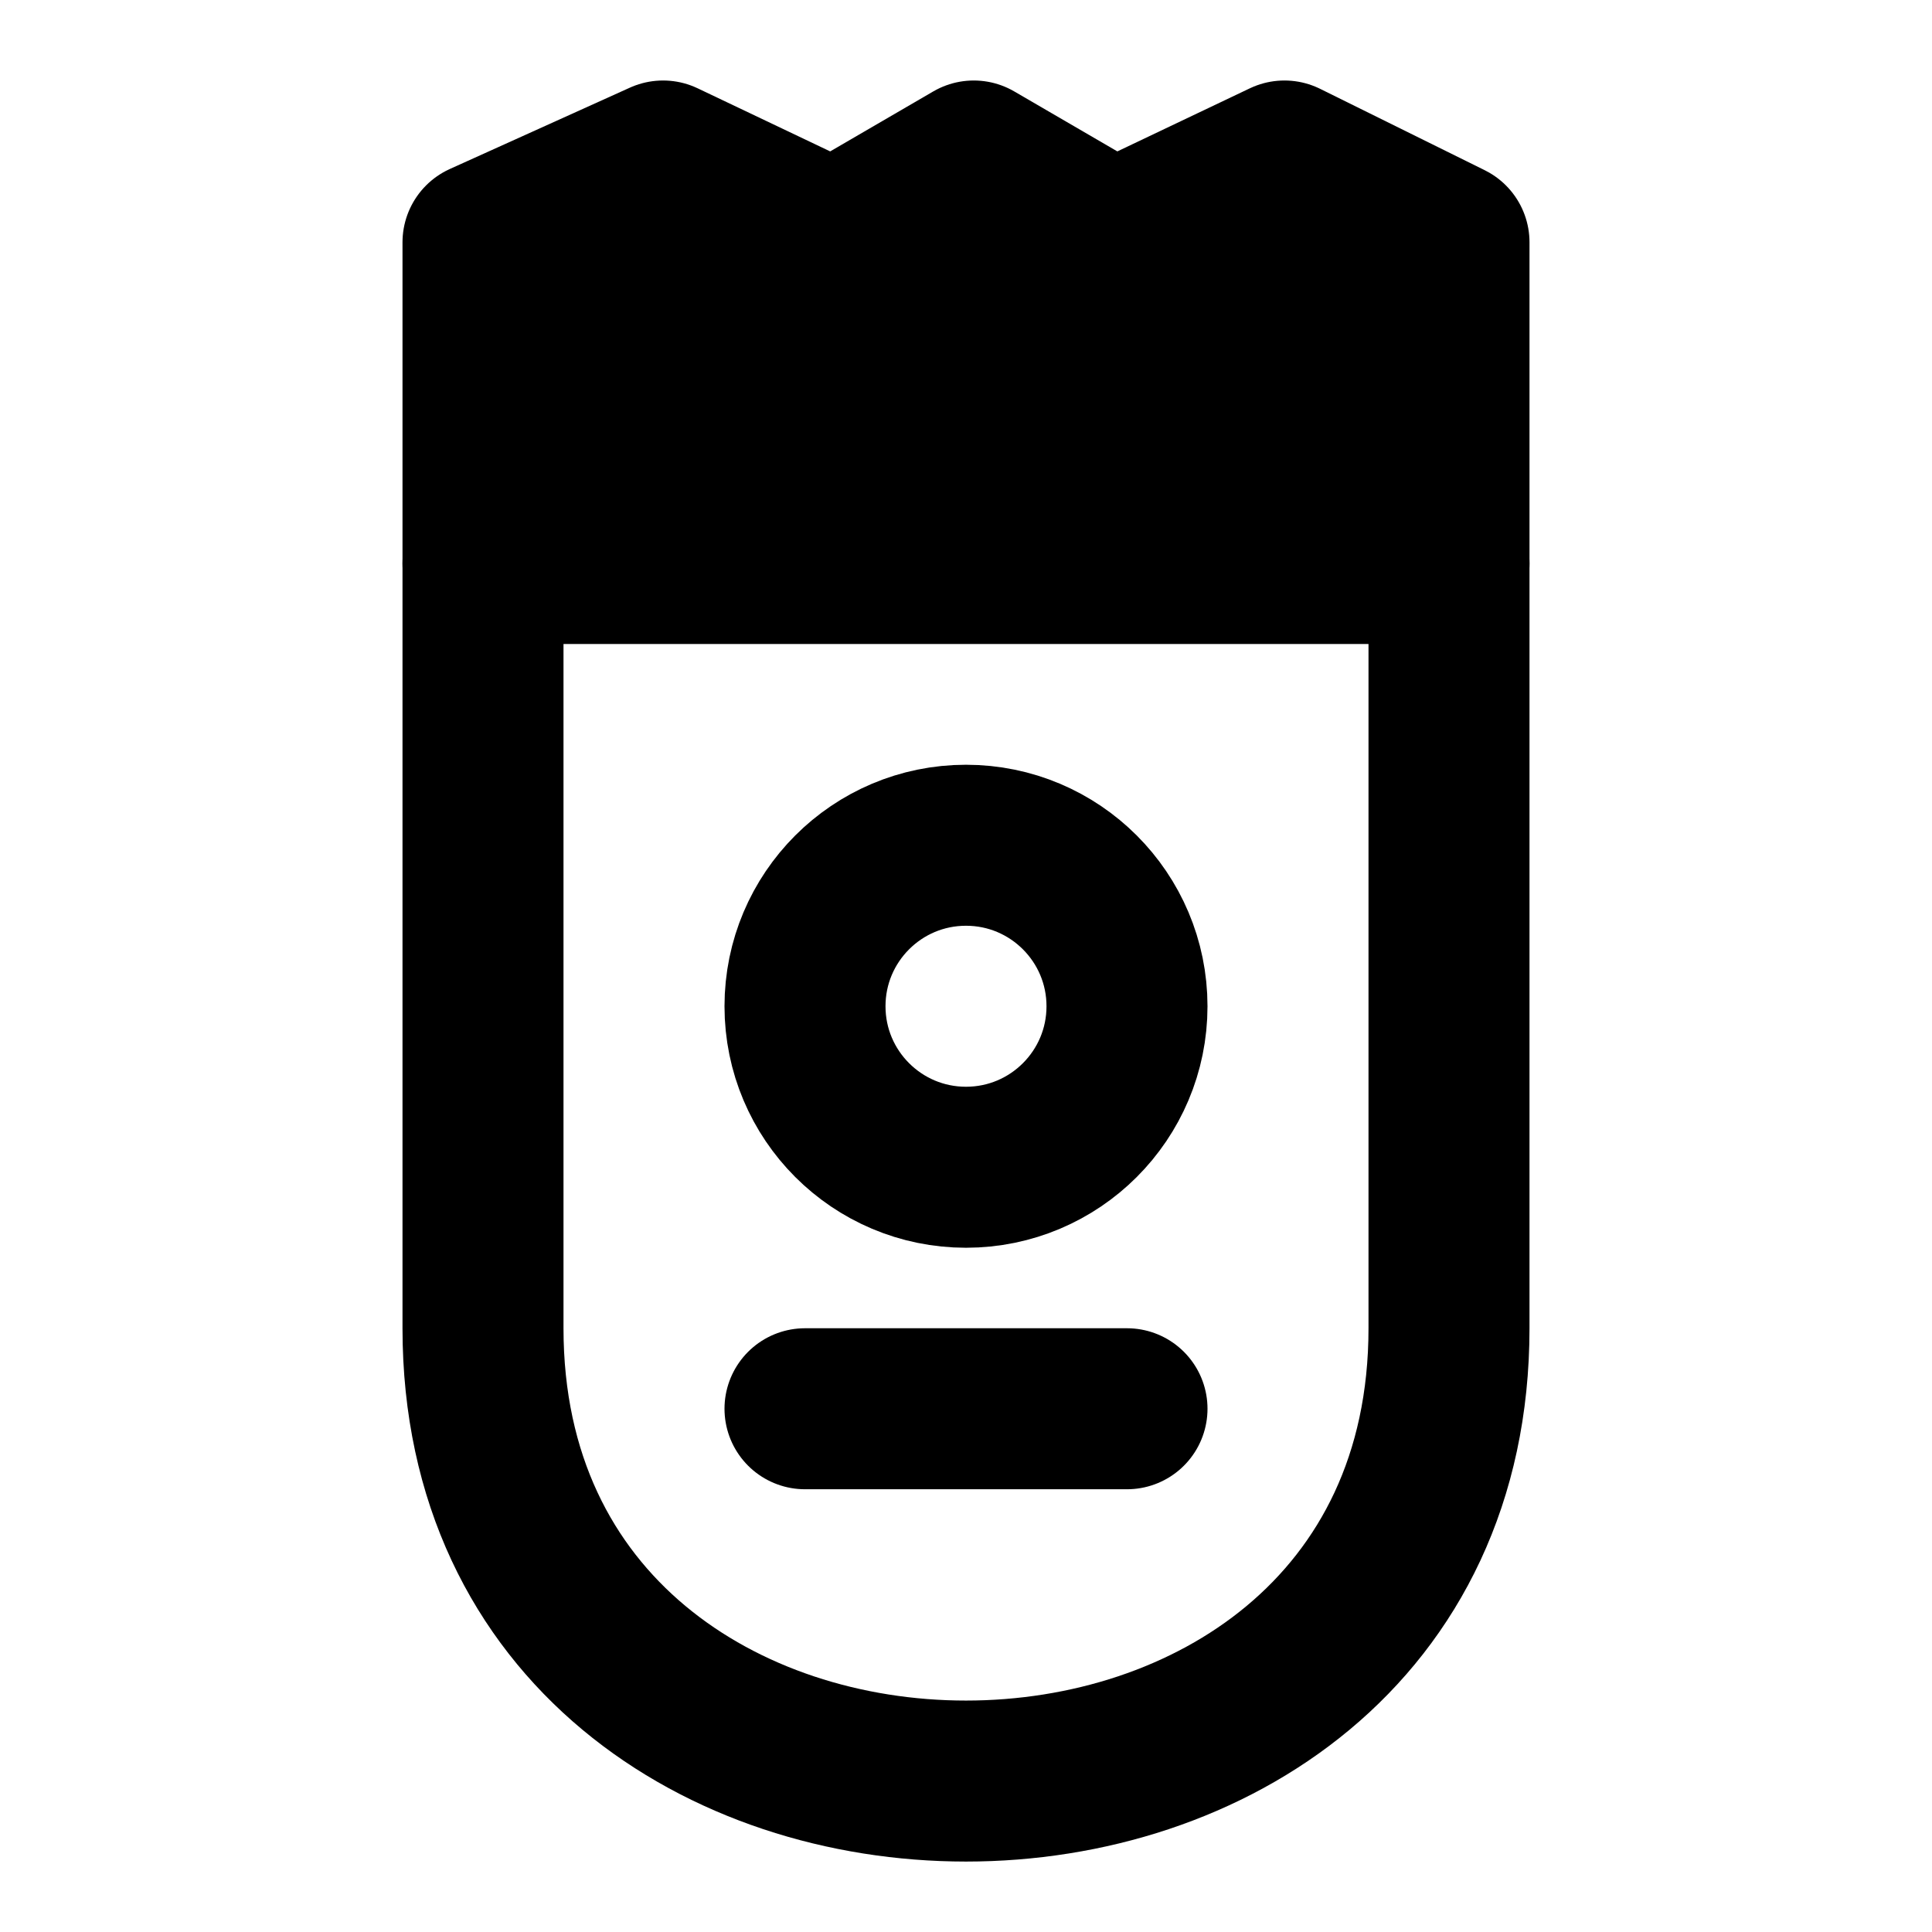 <?xml version="1.0" encoding="UTF-8"?><svg width="24" height="24" viewBox="0 0 48 48" fill="none" xmlns="http://www.w3.org/2000/svg"><path d="M36 14H12V6.021L16.474 4L20.719 6.021L24.193 4L27.667 6.021L31.912 4L36 6.021V14Z" fill="currentColor" stroke="currentColor" stroke-width="4" stroke-linecap="round" stroke-linejoin="round"/><path d="M12 14C12 14 12 18 12 33C12 48 36 48 36 33C36 18 36 14 36 14" stroke="currentColor" stroke-width="4" stroke-linecap="round" stroke-linejoin="round"/><path d="M20 35L28 35" stroke="currentColor" stroke-width="4" stroke-linecap="round" stroke-linejoin="round"/><circle cx="24" cy="25" r="4" stroke="currentColor" stroke-width="4" stroke-linecap="round" stroke-linejoin="round"/></svg>
